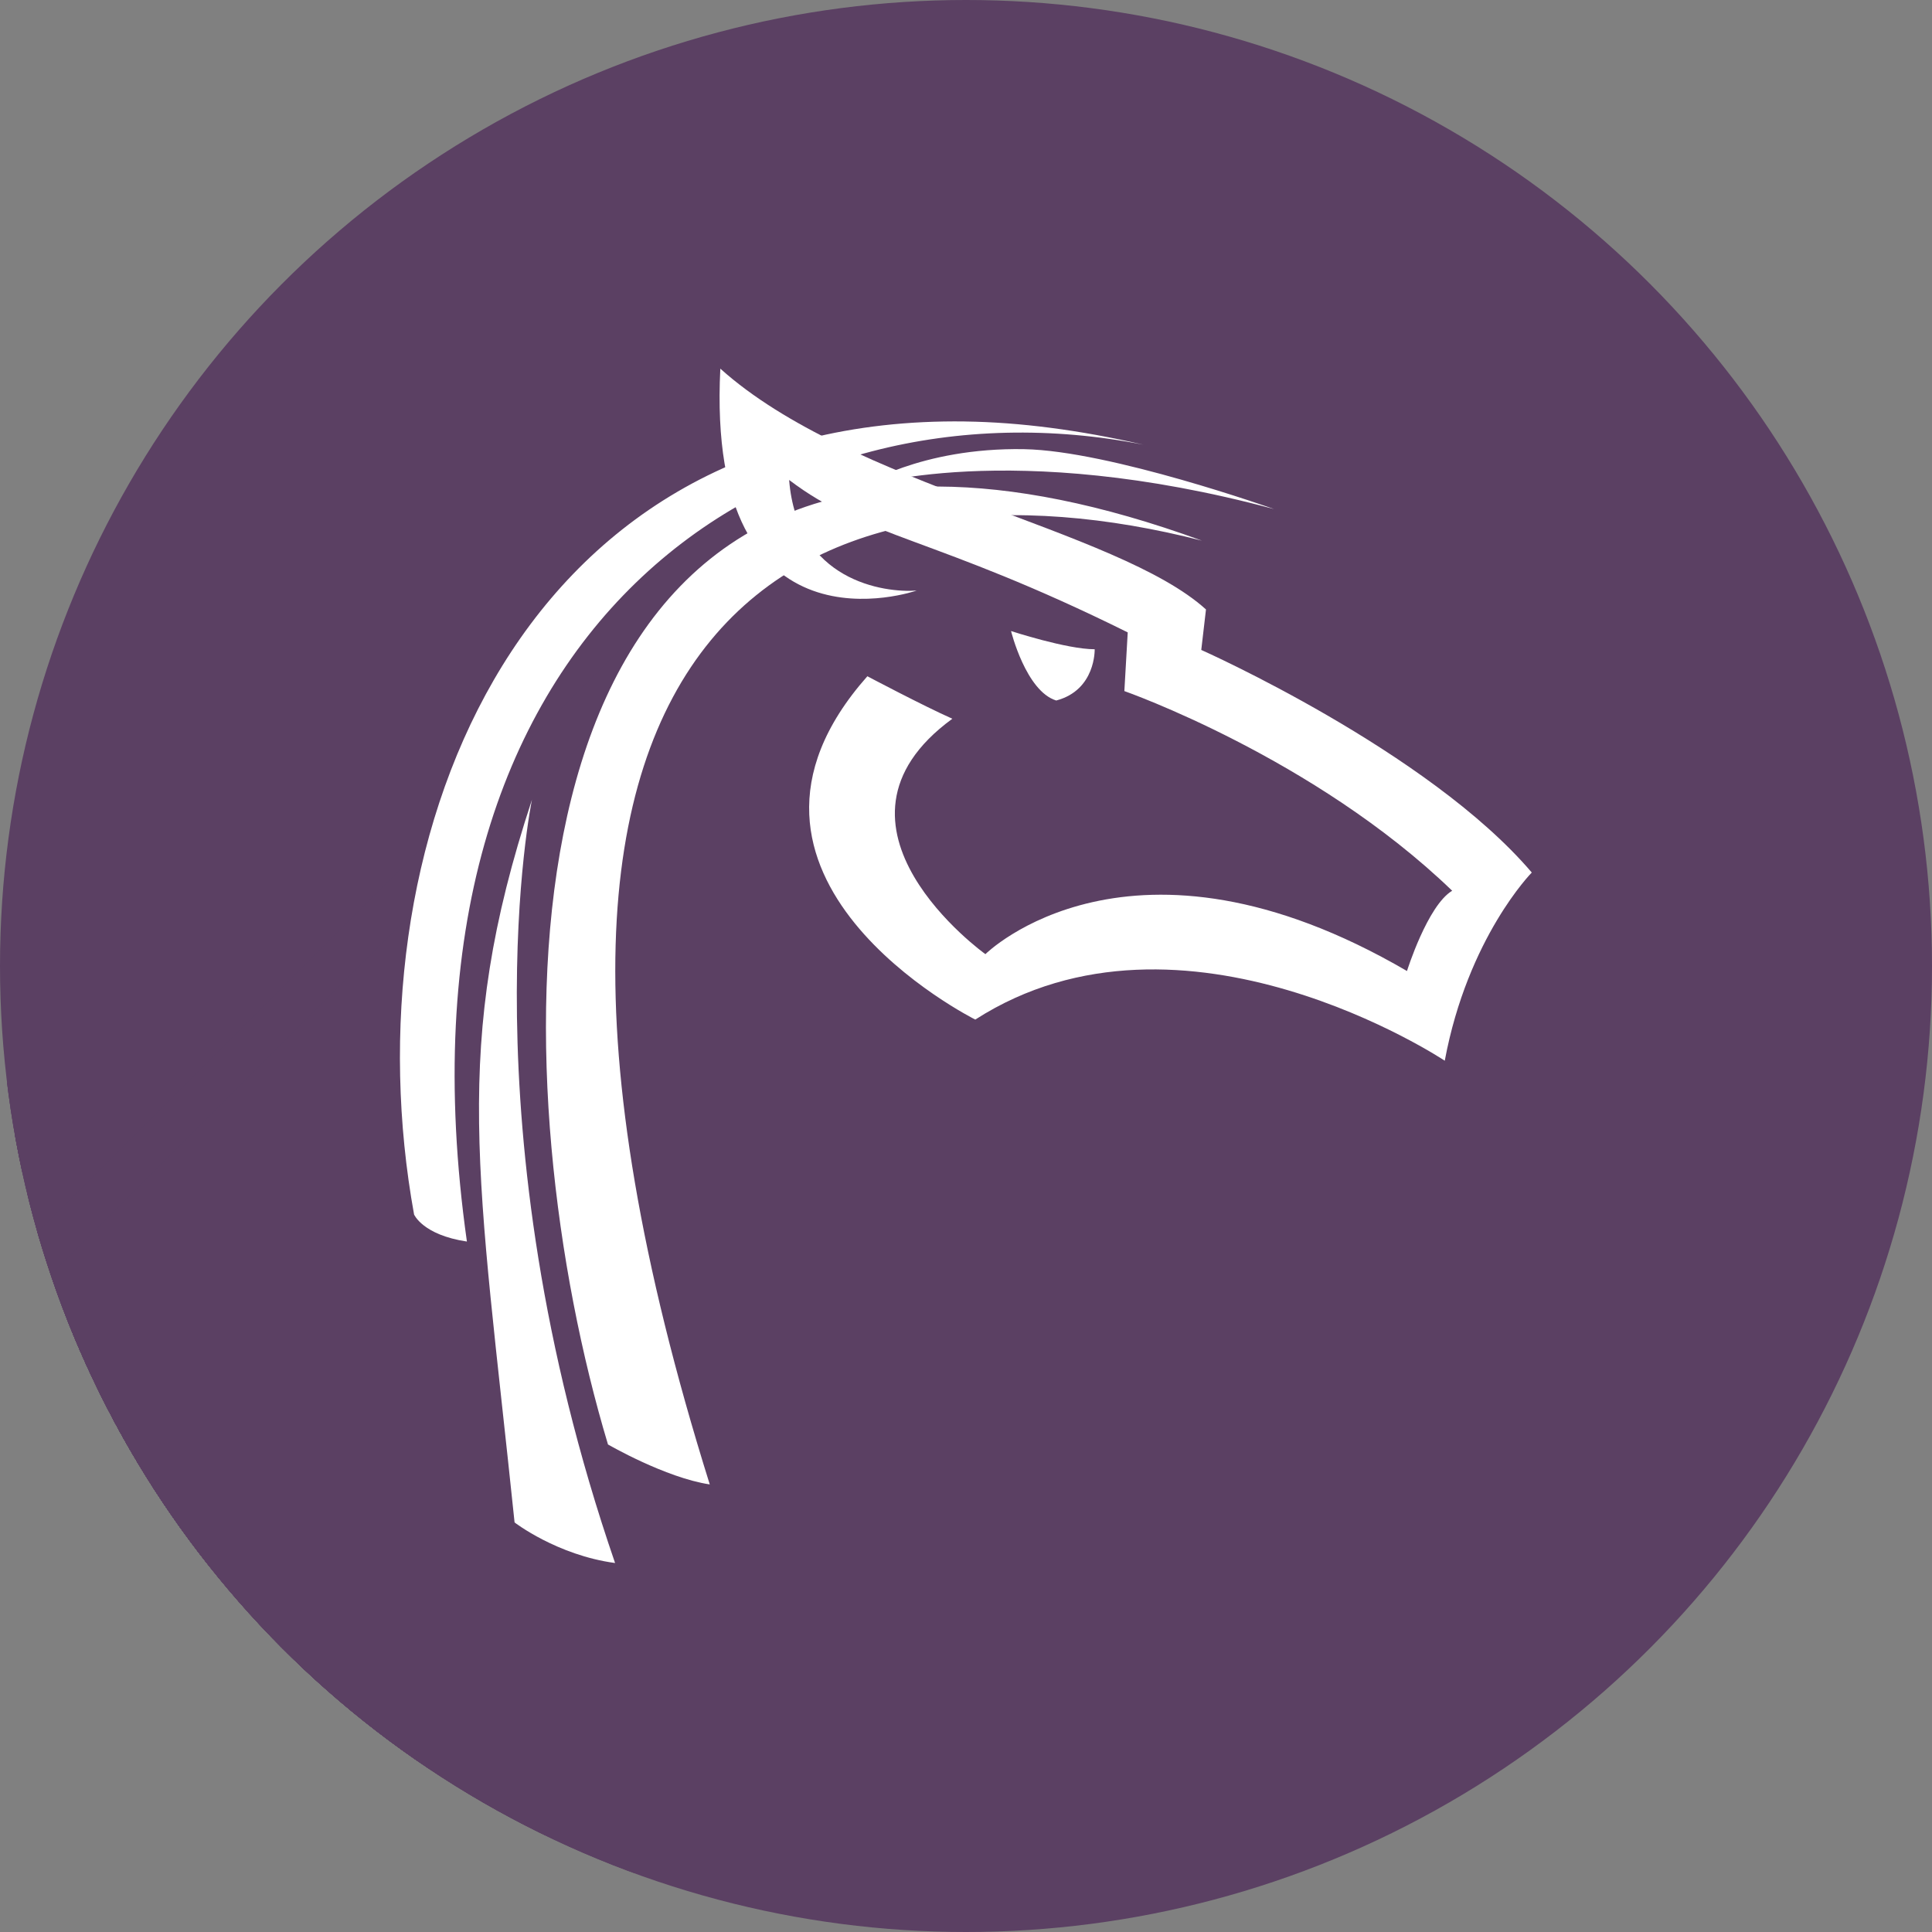 <?xml version="1.0" encoding="UTF-8" standalone="no"?>
<!-- Created with Inkscape (http://www.inkscape.org/) -->

<svg
   xmlns:dc="http://purl.org/dc/elements/1.1/"
   xmlns:cc="http://creativecommons.org/ns#"
   xmlns:rdf="http://www.w3.org/1999/02/22-rdf-syntax-ns#"
   xmlns:svg="http://www.w3.org/2000/svg"
   xmlns="http://www.w3.org/2000/svg"
   xmlns:sodipodi="http://sodipodi.sourceforge.net/DTD/sodipodi-0.dtd"
   xmlns:inkscape="http://www.inkscape.org/namespaces/inkscape"
   width="256"
   height="256"
   viewBox="0 0 256 256"
   id="svg4149"
   version="1.1"
   inkscape:version="0.91 r13725"
   sodipodi:docname="anjuta.svg">
  <rect x="0" y="0" width="256" height="256" fill="#808080" stroke="none"/>
  <sodipodi:namedview
     id="base"
     pagecolor="#ffffff"
     bordercolor="#666666"
     borderopacity="1.0"
     inkscape:pageopacity="0.0"
     inkscape:pageshadow="2"
     inkscape:zoom="2.0507812"
     inkscape:cx="32.426664"
     inkscape:cy="128"
     inkscape:document-units="px"
     inkscape:current-layer="layer1"
     showgrid="true"
     units="px"
     inkscape:window-width="1600"
     inkscape:window-height="836"
     inkscape:window-x="0"
     inkscape:window-y="27"
     inkscape:window-maximized="1" />
  <defs
     id="defs4151">
    <clipPath
       id="clipPath4863"
       clipPathUnits="userSpaceOnUse">
      <circle
         r="77.263"
         cy="924.362"
         cx="128"
         id="circle4865"
         style="fill:#e9e9e9;fill-opacity:1;stroke:none;stroke-width:20;stroke-miterlimit:4;stroke-dasharray:none;stroke-opacity:1" />
    </clipPath>
    <clipPath
       clipPathUnits="userSpaceOnUse"
       id="clipPath4227">
      <circle
         r="77.263"
         cy="924.362"
         cx="128"
         id="circle4229"
         style="fill:#e9e9e9;fill-opacity:1;stroke:none;stroke-width:20;stroke-miterlimit:4;stroke-dasharray:none;stroke-opacity:1" />
    </clipPath>
    <clipPath
       id="clipPath5543"
       clipPathUnits="userSpaceOnUse">
      <circle
         r="128"
         cy="924.362"
         cx="128"
         id="circle5545"
         style="fill:#9e9fe9;fill-opacity:1;stroke:none;stroke-width:20;stroke-miterlimit:4;stroke-dasharray:none;stroke-opacity:1" />
    </clipPath>
    <clipPath
       clipPathUnits="userSpaceOnUse"
       id="clipPath6248">
      <circle
         r="128"
         cy="924.362"
         cx="128"
         id="circle6250"
         style="fill:#77c445;fill-opacity:1;stroke:none;stroke-width:20;stroke-miterlimit:4;stroke-dasharray:none;stroke-opacity:1" />
    </clipPath>
    <clipPath
       clipPathUnits="userSpaceOnUse"
       id="clipPath4624">
      <path
         style="fill:#0f9d58;fill-opacity:1"
         d="m 151.201,0.243 -105.781,0 c -7.804,0 -14.088,6.282 -14.088,14.086 l 0,227.34 c 0,7.804 6.284,14.088 14.088,14.088 l 165.162,0 c 7.804,0 14.086,-6.284 14.086,-14.088 l 0,-154.822 -73.467,-86.604 z"
         id="path4626"
         inkscape:connector-curvature="0" />
    </clipPath>
    <clipPath
       clipPathUnits="userSpaceOnUse"
       id="clipPath6409">
      <circle
         r="128"
         cy="924.362"
         cx="128"
         id="circle6411"
         style="fill:#77c445;fill-opacity:1;stroke:none;stroke-width:20;stroke-miterlimit:4;stroke-dasharray:none;stroke-opacity:1" />
    </clipPath>
    <clipPath
       id="clipPath4544"
       clipPathUnits="userSpaceOnUse">
      <circle
         r="128"
         cy="128"
         cx="128"
         id="circle4546"
         style="fill:#0f9d97;fill-opacity:1;stroke:none;stroke-width:20;stroke-miterlimit:4;stroke-dasharray:none;stroke-opacity:1" />
    </clipPath>
    <clipPath
       clipPathUnits="userSpaceOnUse"
       id="clipPath4250">
      <circle
         r="128"
         cy="924.362"
         cx="128"
         id="circle4252"
         style="fill:#b70a01;fill-opacity:1;stroke:none;stroke-width:20;stroke-miterlimit:4;stroke-dasharray:none;stroke-opacity:1" />
    </clipPath>
    <clipPath
       id="clipPath4241"
       clipPathUnits="userSpaceOnUse">
      <circle
         r="128"
         cy="924.362"
         cx="128"
         id="circle4243"
         style="fill:#01a3d2;fill-opacity:1;stroke:none;stroke-width:20;stroke-miterlimit:4;stroke-dasharray:none;stroke-opacity:1" />
    </clipPath>
    <clipPath
       clipPathUnits="userSpaceOnUse"
       id="clipPath4247">
      <circle
         r="128"
         cy="924.362"
         cx="128"
         id="circle4249"
         style="fill:#01a3d2;fill-opacity:1;stroke:none;stroke-width:20;stroke-miterlimit:4;stroke-dasharray:none;stroke-opacity:1" />
    </clipPath>
    <clipPath
       id="clipPath4884"
       clipPathUnits="userSpaceOnUse">
      <circle
         r="128"
         cy="924.362"
         cx="128"
         id="circle4886"
         style="fill:#dcdcdc;fill-opacity:1;stroke:none;stroke-width:20;stroke-miterlimit:4;stroke-dasharray:none;stroke-opacity:1" />
    </clipPath>
    <clipPath
       clipPathUnits="userSpaceOnUse"
       id="clipPath4463">
      <circle
         r="128"
         cy="924.362"
         cx="128"
         id="circle4465"
         style="fill:#68217a;fill-opacity:1;stroke:none;stroke-width:20;stroke-miterlimit:4;stroke-dasharray:none;stroke-opacity:1" />
    </clipPath>
    <clipPath
       id="clipPath4365"
       clipPathUnits="userSpaceOnUse">
      <circle
         r="73.387"
         cy="907.614"
         cx="113.705"
         id="circle4367"
         style="fill:#d0d0d0;fill-opacity:1;stroke:none;stroke-width:20;stroke-miterlimit:4;stroke-dasharray:none;stroke-opacity:1" />
    </clipPath>
    <clipPath
       clipPathUnits="userSpaceOnUse"
       id="clipPath4403">
      <circle
         r="56.528"
         cy="59.167"
         cx="50.726"
         id="circle4405"
         style="fill:#d5c8e3;fill-opacity:1;stroke:none;stroke-width:20;stroke-miterlimit:4;stroke-dasharray:none;stroke-opacity:1" />
    </clipPath>
  </defs>
  <g
     inkscape:label="Layer 1"
     inkscape:groupmode="layer"
     id="layer1"
     transform="translate(0,-796.362)">
    <circle
       style="fill:#5b4063;fill-opacity:1;stroke:none;stroke-width:20;stroke-miterlimit:4;stroke-dasharray:none;stroke-opacity:1"
       id="path4723"
       cx="128"
       cy="924.362"
       r="128" />
    <g
       id="g4986"
       transform="matrix(2.264,0,0,2.264,13.137,790.387)"
       clip-path="url(#clipPath4403)"
       style="fill:#5b4063;fill-opacity:1">
      <g
         id="g4197"
         transform="matrix(0.442,0,0,0.442,-5.802,2.639)"
         style="fill:#5b4063;fill-opacity:1">
        <g
           id="g4199"
           style="fill:#5b4063;fill-opacity:1;stroke:none">
          <path
             id="path4201"
             d="M95.461 48.857C95.202 54.028 95.475 58.326 96.123 61.928L-186.72 344.77C-187.368 341.169 -187.64 336.871 -187.382 331.7Z"
             style="fill:#5b4063;fill-opacity:1" />
          <path
             id="path4203"
             d="M96.123 61.928C88.678 65.235 82.249 69.77 76.797 75.222L-206.046 358.065C-200.593 352.613 -194.165 348.078 -186.72 344.77Z"
             style="fill:#5b4063;fill-opacity:1" />
          <path
             id="path4205"
             d="M76.797 75.222C55.895 96.125 49.34 130.513 54.875 160.955L-227.968 443.798C-233.503 413.356 -226.948 378.967 -206.046 358.065Z"
             style="fill:#5b4063;fill-opacity:1" />
          <path
             id="path4207"
             d="M54.875 160.955C54.875 160.955 56.003 163.66 61.875 164.541L-220.968 447.384C-226.84 446.503 -227.968 443.798 -227.968 443.798Z"
             style="fill:#5b4063;fill-opacity:1" />
          <path
             id="path4209"
             d="M61.875 164.541C56.131 123.913 66.109 95.38 83.469 78.019L-199.374 360.862C-216.734 378.222 -226.712 406.755 -220.968 447.384Z"
             style="fill:#5b4063;fill-opacity:1" />
          <path
             id="path4211"
             d="M83.469 78.019C87.745 73.743 92.469 70.145 97.516 67.211L-185.327 350.054C-190.374 352.988 -195.098 356.586 -199.374 360.862Z"
             style="fill:#5b4063;fill-opacity:1" />
          <path
             id="path4213"
             d="M97.516 67.211C97.978 68.491 98.501 69.646 99.078 70.68L-183.765 353.522C-184.342 352.489 -184.864 351.334 -185.327 350.054Z"
             style="fill:#5b4063;fill-opacity:1" />
          <path
             id="path4215"
             d="M99.078 70.68C95.955 72.507 93.152 74.7 90.646 77.206L-192.196 360.048C-189.691 357.543 -186.888 355.35 -183.765 353.522Z"
             style="fill:#5b4063;fill-opacity:1" />
          <path
             id="path4217"
             d="M90.646 77.206C66.042 101.81 70.093 156.566 80.572 191.434L-202.27 474.276C-212.75 439.408 -216.801 384.653 -192.196 360.048Z"
             style="fill:#5b4063;fill-opacity:1" />
          <path
             id="path4219"
             d="M80.572 191.434C80.572 191.434 88.19 195.846 94.062 196.727L-188.78 479.569C-194.652 478.688 -202.27 474.276 -202.27 474.276Z"
             style="fill:#5b4063;fill-opacity:1" />
          <path
             id="path4221"
             d="M94.062 196.727C74.307 133.726 79.95 98.835 96.959 81.826L-185.884 364.669C-202.893 381.678 -208.536 416.569 -188.78 479.569Z"
             style="fill:#5b4063;fill-opacity:1" />
          <path
             id="path4223"
             d="M96.959 81.826C99.096 79.689 101.414 77.833 103.883 76.24L-178.96 359.083C-181.429 360.676 -183.746 362.531 -185.884 364.669Z"
             style="fill:#5b4063;fill-opacity:1" />
          <path
             id="path4225"
             d="M103.883 76.24C111.502 81.768 121.475 78.268 121.475 78.268L-161.368 361.11C-161.368 361.11 -171.341 364.61 -178.96 359.083Z"
             style="fill:#5b4063;fill-opacity:1" />
          <path
             id="path4227"
             d="M121.475 78.268C118.632 78.484 112.667 77.856 108.621 73.586L-174.222 356.429C-170.176 360.699 -164.211 361.326 -161.368 361.11Z"
             style="fill:#5b4063;fill-opacity:1" />
          <path
             id="path4229"
             d="M108.621 73.586C111.399 72.245 114.326 71.179 117.369 70.365L-165.474 353.208C-168.516 354.022 -171.443 355.088 -174.222 356.429Z"
             style="fill:#5b4063;fill-opacity:1" />
          <path
             id="path4231"
             d="M117.369 70.365C124.678 73.211 134.12 76.21 149.453 83.811L-133.39 366.653C-148.722 359.052 -158.164 356.053 -165.474 353.208Z"
             style="fill:#5b4063;fill-opacity:1" />
          <path
             id="path4233"
             d="M149.453 83.811L149.006 91.588L-133.837 374.431L-133.39 366.653Z"
             style="fill:#5b4063;fill-opacity:1" />
          <path
             id="path4235"
             d="M149.006 91.588C149.006 91.588 174.137 100.386 192.451 118.047L-90.392 400.89C-108.706 383.229 -133.837 374.431 -133.837 374.431Z"
             style="fill:#5b4063;fill-opacity:1" />
          <path
             id="path4237"
             d="M192.451 118.047C192.128 118.241 191.81 118.501 191.499 118.811L-91.344 401.654C-91.033 401.343 -90.715 401.084 -90.392 400.89Z"
             style="fill:#5b4063;fill-opacity:1" />
          <path
             id="path4239"
             d="M191.499 118.811C188.67 121.641 186.463 128.686 186.463 128.686L-96.38 411.528C-96.38 411.528 -94.173 404.483 -91.344 401.654Z"
             style="fill:#5b4063;fill-opacity:1" />
          <path
             id="path4241"
             d="M186.463 128.686C149.834 107.319 130.592 126.451 130.592 126.451L-152.251 409.294C-152.251 409.294 -133.009 390.161 -96.38 411.528Z"
             style="fill:#5b4063;fill-opacity:1" />
          <path
             id="path4243"
             d="M130.592 126.451C130.592 126.451 109.586 111.414 123.159 97.84L-159.683 380.683C-173.257 394.256 -152.251 409.294 -152.251 409.294Z"
             style="fill:#5b4063;fill-opacity:1" />
          <path
             id="path4245"
             d="M123.159 97.84C124.03 96.97 125.042 96.106 126.211 95.252L-156.632 378.095C-157.801 378.948 -158.813 379.813 -159.683 380.683Z"
             style="fill:#5b4063;fill-opacity:1" />
          <path
             id="path4247"
             d="M126.211 95.252C122.286 93.508 114.947 89.621 114.947 89.621L-167.895 372.464C-167.895 372.464 -160.556 376.35 -156.632 378.095Z"
             style="fill:#5b4063;fill-opacity:1" />
          <path
             id="path4249"
             d="M114.947 89.621C114.947 89.621 114.947 89.621 114.947 89.621L-167.895 372.464C-167.895 372.464 -167.895 372.464 -167.895 372.464Z"
             style="fill:#5b4063;fill-opacity:1" />
          <path
             id="path4251"
             d="M114.947 89.621C91.4 116.221 129.25 135.121 129.25 135.121L-153.593 417.964C-153.593 417.964 -191.443 399.064 -167.895 372.464Z"
             style="fill:#5b4063;fill-opacity:1" />
          <path
             id="path4253"
             d="M129.25 135.121C156.722 117.461 191.469 140.574 191.469 140.574L-91.374 423.417C-91.374 423.417 -126.121 400.303 -153.593 417.964Z"
             style="fill:#5b4063;fill-opacity:1" />
          <path
             id="path4255"
             d="M191.469 140.574C194.521 124.222 203.0 115.635 203.0 115.635L-79.843 398.477C-79.843 398.477 -88.322 407.065 -91.374 423.417Z"
             style="fill:#5b4063;fill-opacity:1" />
          <path
             id="path4257"
             d="M203.0 115.635C189.264 99.501 159.197 86.135 159.197 86.135L-123.645 368.977C-123.645 368.977 -93.579 382.343 -79.843 398.477Z"
             style="fill:#5b4063;fill-opacity:1" />
          <path
             id="path4259"
             d="M159.197 86.135L159.822 80.771L-123.02 363.614L-123.645 368.977Z"
             style="fill:#5b4063;fill-opacity:1" />
          <path
             id="path4261"
             d="M159.822 80.771C154.646 76.074 144.847 72.314 134.096 68.277L-148.747 351.12C-137.996 355.156 -128.197 358.917 -123.02 363.614Z"
             style="fill:#5b4063;fill-opacity:1" />
          <path
             id="path4263"
             d="M134.096 68.277C142.291 68.253 150.845 69.492 159.287 71.652L-123.556 354.495C-131.997 352.334 -140.552 351.096 -148.747 351.12Z"
             style="fill:#5b4063;fill-opacity:1" />
          <path
             id="path4265"
             d="M159.287 71.652C145.827 66.739 134.235 64.527 124.369 64.48L-158.474 347.323C-148.608 347.369 -137.016 349.582 -123.556 354.495Z"
             style="fill:#5b4063;fill-opacity:1" />
          <path
             id="path4267"
             d="M124.369 64.48C124.298 64.48 124.23 64.484 124.158 64.484L-158.685 347.327C-158.613 347.327 -158.545 347.323 -158.474 347.323Z"
             style="fill:#5b4063;fill-opacity:1" />
          <path
             id="path4269"
             d="M124.158 64.484C123.057 64.053 121.957 63.614 120.861 63.168L-161.981 346.011C-160.885 346.457 -159.786 346.895 -158.685 347.327Z"
             style="fill:#5b4063;fill-opacity:1" />
          <path
             id="path4271"
             d="M120.861 63.168C129.452 61.969 145.838 61.286 168.85 67.469L-113.993 350.311C-137.005 344.129 -153.391 344.811 -161.981 346.011Z"
             style="fill:#5b4063;fill-opacity:1" />
          <path
             id="path4273"
             d="M168.85 67.469C168.85 67.469 147.093 59.728 135.725 59.529L-147.118 342.372C-135.749 342.571 -113.993 350.311 -113.993 350.311Z"
             style="fill:#5b4063;fill-opacity:1" />
          <path
             id="path4275"
             d="M135.725 59.529C128.221 59.398 122.466 60.894 118.756 62.289L-164.087 345.132C-160.377 343.737 -154.622 342.241 -147.118 342.372Z"
             style="fill:#5b4063;fill-opacity:1" />
          <path
             id="path4277"
             d="M118.756 62.289C117.17 61.623 115.604 60.935 114.057 60.229L-168.786 343.071C-167.238 343.778 -165.673 344.466 -164.087 345.132Z"
             style="fill:#5b4063;fill-opacity:1" />
          <path
             id="path4279"
             d="M114.057 60.229C126.057 56.84 138.956 56.449 151.52 58.932L-131.323 341.774C-143.887 339.292 -156.786 339.682 -168.786 343.071Z"
             style="fill:#5b4063;fill-opacity:1" />
          <path
             id="path4281"
             d="M151.52 58.932C143.062 56.991 135.171 55.957 127.869 55.857L-154.974 338.7C-147.672 338.8 -139.781 339.834 -131.323 341.774Z"
             style="fill:#5b4063;fill-opacity:1" />
          <path
             id="path4283"
             d="M127.869 55.857C121.04 55.764 114.715 56.43 108.871 57.74L-173.972 340.583C-168.128 339.272 -161.803 338.607 -154.974 338.7Z"
             style="fill:#5b4063;fill-opacity:1" />
          <path
             id="path4285"
             d="M108.871 57.74C103.828 55.14 99.213 52.23 95.461 48.857L-187.382 331.7C-183.629 335.073 -179.015 337.982 -173.972 340.583Z"
             style="fill:#5b4063;fill-opacity:1" />
          <path
             id="path4287"
             d="M104.592 63.617C106.035 64.714 107.469 65.641 108.934 66.48L-173.909 349.323C-175.374 348.484 -176.808 347.557 -178.251 346.46Z"
             style="fill:#5b4063;fill-opacity:1" />
          <path
             id="path4289"
             d="M108.934 66.48C107.689 66.838 106.489 67.25 105.318 67.697L-177.524 350.54C-176.354 350.093 -175.154 349.681 -173.909 349.323Z"
             style="fill:#5b4063;fill-opacity:1" />
          <path
             id="path4291"
             d="M105.318 67.697C104.958 66.476 104.7 65.128 104.58 63.623L-178.263 346.466C-178.143 347.971 -177.884 349.319 -177.524 350.54Z"
             style="fill:#5b4063;fill-opacity:1" />
          <path
             id="path4293"
             d="M104.58 63.623C104.584 63.621 104.588 63.619 104.592 63.617L-178.251 346.46C-178.255 346.462 -178.259 346.464 -178.263 346.466Z"
             style="fill:#5b4063;fill-opacity:1" />
          <path
             id="path4295"
             d="M133.988 83.631C133.988 83.631 135.958 91.601 139.979 92.838L-142.864 375.681C-146.885 374.444 -148.854 366.474 -148.854 366.474Z"
             style="fill:#5b4063;fill-opacity:1" />
          <path
             id="path4297"
             d="M139.979 92.838C141.334 92.479 142.33 91.854 143.06 91.123L-139.782 373.966C-140.513 374.696 -141.509 375.322 -142.864 375.681Z"
             style="fill:#5b4063;fill-opacity:1" />
          <path
             id="path4299"
             d="M143.06 91.123C145.163 89.02 145.074 86.045 145.074 86.045L-137.768 368.888C-137.768 368.888 -137.679 371.863 -139.782 373.966Z"
             style="fill:#5b4063;fill-opacity:1" />
          <path
             id="path4301"
             d="M145.074 86.045C141.363 86.045 133.988 83.631 133.988 83.631L-148.854 366.474C-148.854 366.474 -141.48 368.888 -137.768 368.888Z"
             style="fill:#5b4063;fill-opacity:1" />
          <path
             id="path4303"
             d="M133.988 83.631C133.988 83.631 133.988 83.631 133.988 83.631L-148.854 366.474C-148.854 366.474 -148.854 366.474 -148.854 366.474Z"
             style="fill:#5b4063;fill-opacity:1" />
          <path
             id="path4305"
             d="M70.498 105.973C59.67 138.873 63.404 155.536 68.193 201.764L-214.649 484.606C-219.439 438.379 -223.173 421.716 -212.345 388.815Z"
             style="fill:#5b4063;fill-opacity:1" />
          <path
             id="path4307"
             d="M68.193 201.764C68.193 201.764 73.807 206.101 81.512 207.143L-201.331 489.985C-209.036 488.944 -214.649 484.606 -214.649 484.606Z"
             style="fill:#5b4063;fill-opacity:1" />
          <path
             id="path4309"
             d="M81.512 207.143C61.522 149.046 70.498 105.973 70.498 105.973L-212.345 388.815C-212.345 388.815 -221.321 431.889 -201.331 489.985Z"
             style="fill:#5b4063;fill-opacity:1" />
        </g>
        <path
           id="path3987"
           transform=""
           d="M 95.461 48.857 C 95.202 54.028 95.475 58.326 96.123 61.928 C 60.137 77.915 47.896 122.573 54.875 160.955 C 54.875 160.955 56.003 163.66 61.875 164.541 C 54.716 113.906 71.977 82.058 97.516 67.211 C 97.978 68.491 98.501 69.646 99.078 70.68 C 65.284 90.451 69.026 153.015 80.572 191.434 C 80.572 191.434 88.19 195.846 94.062 196.727 C 71.824 125.808 81.77 90.508 103.883 76.24 C 111.502 81.768 121.475 78.268 121.475 78.268 C 118.632 78.484 112.667 77.856 108.621 73.586 C 111.399 72.245 114.326 71.179 117.369 70.365 C 124.678 73.211 134.12 76.21 149.453 83.811 L 149.006 91.588 C 149.006 91.588 174.137 100.386 192.451 118.047 C 189.181 120.009 186.463 128.686 186.463 128.686 C 149.834 107.319 130.592 126.451 130.592 126.451 C 130.592 126.451 106.806 109.424 126.211 95.252 C 122.286 93.508 114.947 89.621 114.947 89.621 C 91.4 116.221 129.25 135.121 129.25 135.121 C 156.722 117.461 191.469 140.574 191.469 140.574 C 194.521 124.222 203 115.635 203 115.635 C 189.264 99.501 159.197 86.135 159.197 86.135 L 159.822 80.771 C 154.646 76.074 144.847 72.314 134.096 68.277 C 142.291 68.253 150.845 69.492 159.287 71.652 C 145.827 66.739 134.235 64.527 124.369 64.48 C 124.298 64.48 124.23 64.484 124.158 64.484 C 123.057 64.053 121.957 63.614 120.861 63.168 C 129.452 61.969 145.838 61.286 168.85 67.469 C 168.85 67.469 147.093 59.728 135.725 59.529 C 128.221 59.398 122.466 60.894 118.756 62.289 C 117.17 61.623 115.604 60.935 114.057 60.229 C 126.057 56.84 138.956 56.449 151.52 58.932 C 143.062 56.991 135.171 55.957 127.869 55.857 C 121.04 55.764 114.715 56.43 108.871 57.74 C 103.828 55.14 99.213 52.23 95.461 48.857 z M 104.592 63.617 C 106.035 64.714 107.469 65.641 108.934 66.48 C 107.689 66.838 106.489 67.25 105.318 67.697 C 104.958 66.476 104.7 65.128 104.58 63.623 C 104.584 63.621 104.588 63.619 104.592 63.617 z M 133.988 83.631 C 133.988 83.631 135.958 91.601 139.979 92.838 C 145.236 91.446 145.074 86.045 145.074 86.045 C 141.363 86.045 133.988 83.631 133.988 83.631 z M 70.498 105.973 C 59.67 138.873 63.404 155.536 68.193 201.764 C 68.193 201.764 73.807 206.101 81.512 207.143 C 61.522 149.046 70.498 105.973 70.498 105.973 z "
           style="fill:#5b4063;fill-opacity:1;stroke:none" />
      </g>
    </g>
    <g
       transform="matrix(2.264,0,0,2.264,13.137,790.387)"
       id="g4986-4">
      <path
         style="fill:#ffffff;fill-opacity:1;stroke:none"
         id="path3987-8"
         inkscape:connector-curvature="0"
         d="m 50.669,27.307 c 3.225,0.044 6.709,0.5 10.444,1.357 -21.275,-4.204 -44.739,10.212 -39.589,46.639 -2.593,-0.389 -3.092,-1.584 -3.092,-1.584 -3.857,-21.216 5.58,-46.776 32.237,-46.413 z m 3.469,1.621 c 5.021,0.088 14.629,3.506 14.629,3.506 -15.495,-4.163 -24.243,-1.282 -24.243,-1.282 0,0 3.511,-2.331 9.614,-2.225 z m -5.015,2.187 c 4.357,0.02 9.477,0.997 15.421,3.167 C 42.76,28.707 19.271,37.005 35.738,89.518 33.145,89.129 29.781,87.18 29.781,87.18 23.652,66.789 22.497,30.99 49.123,31.115 Z M 25.332,49.439 c 0,0 -3.964,19.022 4.864,44.679 -3.403,-0.46 -5.882,-2.375 -5.882,-2.375 -2.115,-20.415 -3.764,-27.774 1.018,-42.303 z" />
      <path
         style="fill:#ffffff;fill-opacity:1;stroke:none"
         id="path3983"
         inkscape:connector-curvature="0"
         d="m 36.356,24.215 c 7.607,6.836 23.225,9.376 28.424,14.094 l -0.276,2.369 c 0,0 13.278,5.902 19.344,13.028 0,0 -3.745,3.793 -5.093,11.014 0,0 -15.344,-10.207 -27.477,-2.408 0,0 -16.716,-8.347 -6.316,-20.094 0,0 3.241,1.717 4.974,2.487 -8.57,6.259 1.934,13.778 1.934,13.778 0,0 8.497,-8.449 24.674,0.987 0,0 1.201,-3.831 2.645,-4.698 C 71.101,46.972 60.003,43.086 60.003,43.086 l 0.197,-3.435 C 48.935,34.067 44.812,34.099 40.383,30.729 c 0.467,5.906 5.555,6.619 7.461,6.474 0,0 -12.355,4.343 -11.488,-12.988 z m 17.015,15.357 c 0,0 3.256,1.066 4.895,1.066 0,0 0.072,2.386 -2.25,3 -1.776,-0.546 -2.645,-4.066 -2.645,-4.066 z" />
    </g>
  </g>
</svg>
